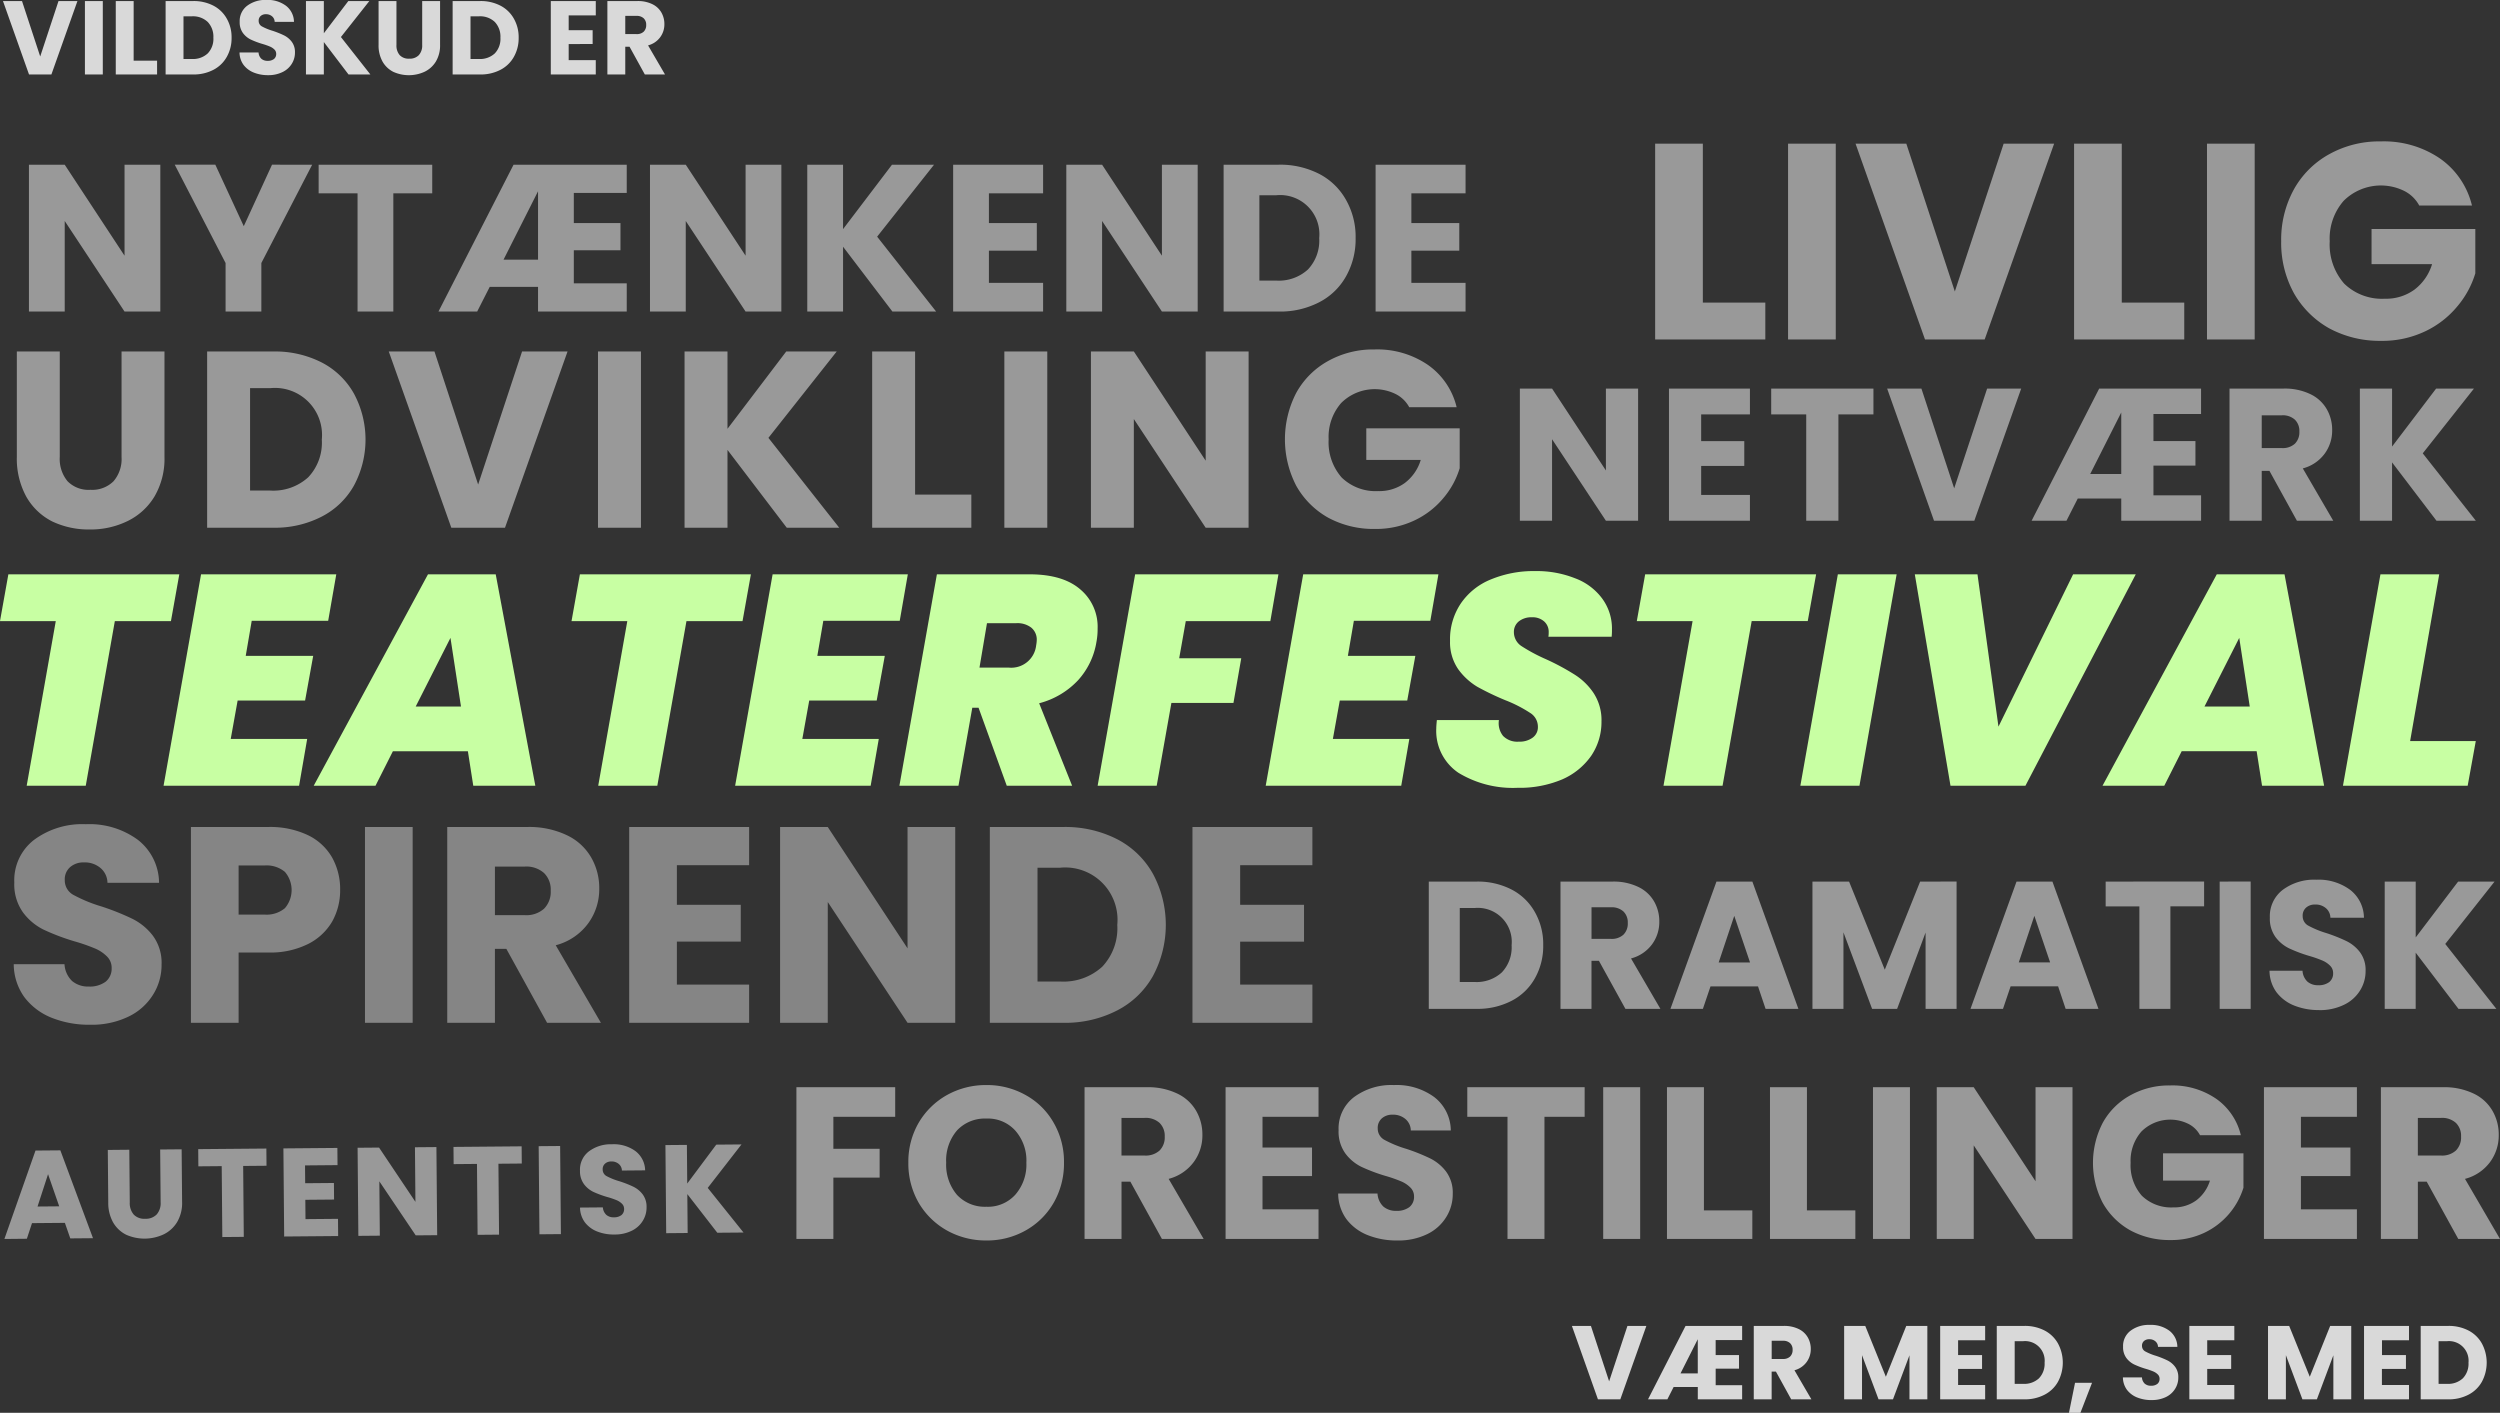 <svg xmlns="http://www.w3.org/2000/svg" width="358.526" height="202.615" viewBox="0 0 358.526 202.615">
  <rect x="0" y="0" width="358.526" height="202.615" fill="#333333" stroke="none"/>
  <g id="Group_1" data-name="Group 1" transform="translate(-2.709 -6.32)">
    <path id="Path_1" data-name="Path 1" d="M238.815,196.47,235.08,207h-3.21l-3.735-10.53h2.73l2.61,7.95,2.625-7.95Zm9.937,2.025v2.16H252.1v1.95h-3.345v2.37h3.795V207h-6.36v-1.77h-3.465l-.9,1.77h-2.775l5.385-10.53h8.115v2.025Zm-2.565,4.785v-4.9l-2.475,4.9Zm13.4,3.72-2.19-3.975h-.615V207h-2.565V196.47h4.305a4.691,4.691,0,0,1,2.115.435,2.975,2.975,0,0,1,1.32,1.2,3.287,3.287,0,0,1,.435,1.68,3.108,3.108,0,0,1-.6,1.875,3.151,3.151,0,0,1-1.74,1.17l2.43,4.17Zm-2.8-5.79h1.59a1.428,1.428,0,0,0,1.05-.345,1.287,1.287,0,0,0,.36-.975,1.247,1.247,0,0,0-.36-.945,1.428,1.428,0,0,0-1.05-.345h-1.59Zm22.324-4.74V207h-2.565v-6.315L274.182,207h-2.07l-2.37-6.33V207h-2.565V196.47h3.03l2.955,7.29,2.925-7.29Zm4.41,2.055v2.13h3.435v1.98h-3.435v2.31H287.4V207h-6.45V196.47h6.45v2.055Zm9.495-2.055a6.125,6.125,0,0,1,2.91.66,4.653,4.653,0,0,1,1.92,1.86,5.805,5.805,0,0,1,0,5.49,4.631,4.631,0,0,1-1.935,1.86,6.091,6.091,0,0,1-2.9.66h-3.945V196.47Zm-.165,8.31a3.1,3.1,0,0,0,2.265-.795,3.01,3.01,0,0,0,.81-2.25,2.812,2.812,0,0,0-3.075-3.075h-1.215v6.12Zm9.878-.15-1.665,4.3H299.42l.87-4.3Zm8.536,2.475a5.417,5.417,0,0,1-2.07-.375,3.426,3.426,0,0,1-1.47-1.11,3.063,3.063,0,0,1-.57-1.77h2.73a1.355,1.355,0,0,0,.4.9,1.322,1.322,0,0,0,.9.3,1.437,1.437,0,0,0,.9-.255.9.9,0,0,0,.33-.735.849.849,0,0,0-.27-.645,2,2,0,0,0-.645-.42,9.748,9.748,0,0,0-1.08-.375,11.841,11.841,0,0,1-1.665-.63,3.077,3.077,0,0,1-1.11-.93,2.591,2.591,0,0,1-.465-1.6,2.739,2.739,0,0,1,1.065-2.295,4.349,4.349,0,0,1,2.775-.84,4.4,4.4,0,0,1,2.805.84,2.957,2.957,0,0,1,1.14,2.31h-2.775a1.061,1.061,0,0,0-.375-.795,1.3,1.3,0,0,0-.885-.3,1.082,1.082,0,0,0-.75.255.87.87,0,0,0-.285.705.883.883,0,0,0,.48.795,7.869,7.869,0,0,0,1.5.615,13.366,13.366,0,0,1,1.65.66,3.135,3.135,0,0,1,1.11.915,2.449,2.449,0,0,1,.465,1.545,3,3,0,0,1-.465,1.635,3.152,3.152,0,0,1-1.32,1.17A4.544,4.544,0,0,1,311.256,207.1Zm7.983-8.58v2.13h3.435v1.98h-3.435v2.31h3.885V207h-6.45V196.47h6.45v2.055Zm20.654-2.055V207h-2.565v-6.315L334.973,207H332.9l-2.37-6.33V207h-2.565V196.47H331l2.955,7.29,2.925-7.29Zm4.41,2.055v2.13h3.435v1.98H344.3v2.31h3.885V207h-6.45V196.47h6.45v2.055Zm9.495-2.055a6.125,6.125,0,0,1,2.91.66,4.653,4.653,0,0,1,1.92,1.86,5.805,5.805,0,0,1,0,5.49,4.631,4.631,0,0,1-1.935,1.86,6.091,6.091,0,0,1-2.895.66h-3.945V196.47Zm-.165,8.31a3.1,3.1,0,0,0,2.265-.795,3.01,3.01,0,0,0,.81-2.25,2.812,2.812,0,0,0-3.075-3.075h-1.215v6.12Z" fill="rgba(255,255,255,0.81)"/>
    <path id="Path_2" data-name="Path 2" d="M13.815,6.47,10.08,17H6.87L3.135,6.47h2.73l2.61,7.95L11.1,6.47Zm3.637,0V17H14.887V6.47Zm4.424,8.55h3.36V17H19.311V6.47h2.565ZM30.4,6.47a6.125,6.125,0,0,1,2.91.66,4.653,4.653,0,0,1,1.92,1.86,5.355,5.355,0,0,1,.69,2.745,5.407,5.407,0,0,1-.69,2.745A4.631,4.631,0,0,1,33.3,16.34a6.091,6.091,0,0,1-2.9.66H26.459V6.47Zm-.165,8.31a3.1,3.1,0,0,0,2.265-.8,3.01,3.01,0,0,0,.81-2.25A3.062,3.062,0,0,0,32.5,9.47a3.062,3.062,0,0,0-2.265-.81H29.024v6.12ZM41.168,17.1a5.417,5.417,0,0,1-2.07-.375,3.426,3.426,0,0,1-1.47-1.11,3.063,3.063,0,0,1-.57-1.77h2.73a1.355,1.355,0,0,0,.4.9,1.322,1.322,0,0,0,.9.3,1.437,1.437,0,0,0,.9-.255.9.9,0,0,0,.33-.735.849.849,0,0,0-.27-.645,2,2,0,0,0-.645-.42,9.748,9.748,0,0,0-1.08-.375,11.841,11.841,0,0,1-1.665-.63,3.076,3.076,0,0,1-1.11-.93,2.591,2.591,0,0,1-.465-1.605,2.739,2.739,0,0,1,1.065-2.3,4.349,4.349,0,0,1,2.775-.84,4.4,4.4,0,0,1,2.805.84,2.957,2.957,0,0,1,1.14,2.31H42.1a1.06,1.06,0,0,0-.375-.8,1.3,1.3,0,0,0-.885-.3,1.082,1.082,0,0,0-.75.255.87.87,0,0,0-.285.7.883.883,0,0,0,.48.8,7.868,7.868,0,0,0,1.5.615,13.364,13.364,0,0,1,1.65.66,3.135,3.135,0,0,1,1.11.915,2.449,2.449,0,0,1,.465,1.545,3,3,0,0,1-.465,1.635,3.152,3.152,0,0,1-1.32,1.17A4.544,4.544,0,0,1,41.168,17.1ZM52.691,17l-3.54-4.65V17H46.586V6.47h2.565v4.62l3.51-4.62h3.015L51.6,11.63,55.826,17ZM59.565,6.47v6.3a2.085,2.085,0,0,0,.465,1.455,1.754,1.754,0,0,0,1.365.51,1.8,1.8,0,0,0,1.38-.51,2.043,2.043,0,0,0,.48-1.455V6.47H65.82v6.285a4.468,4.468,0,0,1-.6,2.385,3.832,3.832,0,0,1-1.62,1.47,5.4,5.4,0,0,1-4.485.015,3.705,3.705,0,0,1-1.545-1.47,4.736,4.736,0,0,1-.57-2.4V6.47Zm12,0a6.125,6.125,0,0,1,2.91.66A4.653,4.653,0,0,1,76.4,8.99a5.355,5.355,0,0,1,.69,2.745,5.407,5.407,0,0,1-.69,2.745,4.631,4.631,0,0,1-1.935,1.86,6.091,6.091,0,0,1-2.9.66H67.621V6.47ZM71.4,14.78a3.1,3.1,0,0,0,2.265-.8,3.01,3.01,0,0,0,.81-2.25,3.062,3.062,0,0,0-.81-2.265A3.062,3.062,0,0,0,71.4,8.66H70.186v6.12ZM84.264,8.525v2.13H87.7v1.98H84.264v2.31h3.885V17H81.7V6.47h6.45V8.525ZM95.184,17l-2.19-3.975h-.615V17H89.814V6.47h4.305a4.691,4.691,0,0,1,2.115.435,2.975,2.975,0,0,1,1.32,1.2,3.287,3.287,0,0,1,.435,1.68,3.108,3.108,0,0,1-.6,1.875,3.151,3.151,0,0,1-1.74,1.17L98.079,17Zm-2.805-5.79h1.59a1.428,1.428,0,0,0,1.05-.345,1.287,1.287,0,0,0,.36-.975,1.247,1.247,0,0,0-.36-.945,1.428,1.428,0,0,0-1.05-.345h-1.59Z" fill="rgba(255,255,255,0.81)"/>
    <path id="Path_3" data-name="Path 3" d="M214.45,132.748a10.613,10.613,0,0,1,5.044,1.144,8.063,8.063,0,0,1,3.328,3.224,9.284,9.284,0,0,1,1.2,4.758,9.378,9.378,0,0,1-1.2,4.758,8.028,8.028,0,0,1-3.354,3.224A10.554,10.554,0,0,1,214.45,151h-6.838V132.748Zm-.286,14.4a5.365,5.365,0,0,0,3.926-1.378,5.219,5.219,0,0,0,1.4-3.9,4.874,4.874,0,0,0-5.33-5.33h-2.106v10.608ZM235.811,151l-3.8-6.89h-1.066V151H226.5V132.748h7.462a8.131,8.131,0,0,1,3.666.754,5.164,5.164,0,0,1,2.288,2.08,5.7,5.7,0,0,1,.754,2.912,5.389,5.389,0,0,1-1.04,3.25,5.468,5.468,0,0,1-3.016,2.028L240.829,151Zm-4.862-10.036h2.756a2.476,2.476,0,0,0,1.82-.6,2.231,2.231,0,0,0,.624-1.69,2.163,2.163,0,0,0-.624-1.638,2.476,2.476,0,0,0-1.82-.6h-2.756Zm23.877,6.812h-6.812L246.922,151h-4.654l6.6-18.252h5.148l6.6,18.252h-4.706Zm-1.144-3.432-2.262-6.682-2.236,6.682Zm29.621-11.6V151h-4.446V140.054L274.775,151h-3.588l-4.108-10.972V151h-4.446V132.748h5.252l5.122,12.636,5.07-12.636Zm14.56,15.028h-6.812L289.959,151H285.3l6.6-18.252h5.148l6.6,18.252h-4.706Zm-1.144-3.432-2.262-6.682-2.236,6.682Zm22.082-11.6v3.562h-4.836V151h-4.446V136.31h-4.836v-3.562Zm6.677,0V151h-4.446V132.748Zm9.826,18.434a9.393,9.393,0,0,1-3.588-.65,5.939,5.939,0,0,1-2.548-1.924,5.311,5.311,0,0,1-.988-3.068h4.732a2.345,2.345,0,0,0,.7,1.56,2.291,2.291,0,0,0,1.56.52,2.487,2.487,0,0,0,1.56-.442,1.56,1.56,0,0,0,.572-1.274,1.472,1.472,0,0,0-.468-1.118,3.471,3.471,0,0,0-1.118-.728,16.848,16.848,0,0,0-1.872-.65,20.493,20.493,0,0,1-2.886-1.092,5.329,5.329,0,0,1-1.924-1.612,4.494,4.494,0,0,1-.806-2.782,4.746,4.746,0,0,1,1.846-3.978,7.537,7.537,0,0,1,4.81-1.456,7.624,7.624,0,0,1,4.862,1.456,5.126,5.126,0,0,1,1.976,4h-4.81a1.838,1.838,0,0,0-.65-1.378,2.252,2.252,0,0,0-1.534-.52,1.875,1.875,0,0,0-1.3.442,1.509,1.509,0,0,0-.494,1.222,1.53,1.53,0,0,0,.832,1.378,13.64,13.64,0,0,0,2.6,1.066,23.2,23.2,0,0,1,2.86,1.144,5.438,5.438,0,0,1,1.924,1.586,4.247,4.247,0,0,1,.806,2.678,5.194,5.194,0,0,1-.806,2.834,5.47,5.47,0,0,1-2.288,2.028A7.873,7.873,0,0,1,335.3,151.182ZM355.278,151l-6.136-8.06V151H344.7V132.748h4.446v8.008l6.084-8.008h5.226l-7.072,8.944L360.712,151Z" fill="rgba(255,255,255,0.5)"/>
    <path id="Path_4" data-name="Path 4" d="M12.014,181.69l-4.716.041-.737,2.238L3.34,184,7.8,171.322l3.564-.031,4.682,12.6-3.258.028Zm-.813-2.369L9.6,174.709l-1.508,4.639Zm10.051-8.116.066,7.56a2.5,2.5,0,0,0,.573,1.741,2.105,2.105,0,0,0,1.643.6,2.165,2.165,0,0,0,1.651-.627,2.451,2.451,0,0,0,.561-1.751l-.066-7.559,3.078-.027.066,7.541a5.367,5.367,0,0,1-.7,2.869,4.6,4.6,0,0,1-1.929,1.78,6.478,6.478,0,0,1-5.382.065,4.446,4.446,0,0,1-1.869-1.748,5.682,5.682,0,0,1-.709-2.873l-.066-7.542Zm19.657-.171.021,2.466-3.348.029.088,10.17-3.078.026-.088-10.169-3.348.029-.021-2.466Zm5.544,2.418.022,2.556,4.122-.036.021,2.376-4.122.036.024,2.772,4.662-.041.021,2.466-7.74.067-.11-12.635,7.74-.067.021,2.465Zm18.952,10.006-3.078.026-5.216-7.749.068,7.794-3.078.027-.11-12.636,3.078-.026,5.216,7.785-.068-7.83,3.078-.027Zm12.111-12.742.021,2.466-3.348.029.089,10.169-3.078.027-.088-10.169-3.348.029-.021-2.466Zm5.522-.048.11,12.635-3.078.027-.11-12.635Zm7.813,12.694a6.494,6.494,0,0,1-2.488-.428,4.116,4.116,0,0,1-1.775-1.317,3.675,3.675,0,0,1-.7-2.118l3.276-.028a1.629,1.629,0,0,0,.5,1.076,1.589,1.589,0,0,0,1.083.35,1.726,1.726,0,0,0,1.077-.315,1.08,1.08,0,0,0,.388-.886,1.019,1.019,0,0,0-.331-.771,2.4,2.4,0,0,0-.778-.5,11.744,11.744,0,0,0-1.3-.439,14.3,14.3,0,0,1-2-.738,3.7,3.7,0,0,1-1.342-1.105,3.108,3.108,0,0,1-.575-1.921,3.287,3.287,0,0,1,1.254-2.765,5.222,5.222,0,0,1,3.321-1.037,5.277,5.277,0,0,1,3.375.979,3.55,3.55,0,0,1,1.392,2.76l-3.33.029a1.271,1.271,0,0,0-.458-.95,1.557,1.557,0,0,0-1.065-.351,1.3,1.3,0,0,0-.9.314,1.044,1.044,0,0,0-.335.849,1.06,1.06,0,0,0,.584.949,9.429,9.429,0,0,0,1.806.722,15.982,15.982,0,0,1,1.987.775,3.763,3.763,0,0,1,1.341,1.086,2.939,2.939,0,0,1,.574,1.849,3.594,3.594,0,0,1-.541,1.967,3.784,3.784,0,0,1-1.572,1.418A5.451,5.451,0,0,1,90.852,183.362Zm14.727-.254-4.3-5.543.048,5.58-3.078.027-.11-12.636,3.078-.026.048,5.543,4.164-5.58,3.618-.031-4.842,6.234,5.132,6.4Z" fill="rgba(255,255,255,0.5)" style="mix-blend-mode: lighten;isolation: isolate"/>
    <path id="Path_5" data-name="Path 5" d="M11.28,56.728v15.12A5,5,0,0,0,12.4,75.34a4.211,4.211,0,0,0,3.276,1.224,4.329,4.329,0,0,0,3.312-1.224,4.9,4.9,0,0,0,1.152-3.492V56.728h6.156V71.812a10.724,10.724,0,0,1-1.44,5.724,9.2,9.2,0,0,1-3.888,3.528,12.056,12.056,0,0,1-5.4,1.188A12.138,12.138,0,0,1,10.2,81.1a8.893,8.893,0,0,1-3.708-3.528,11.367,11.367,0,0,1-1.368-5.76V56.728Zm30.6,0a14.7,14.7,0,0,1,6.984,1.584,11.166,11.166,0,0,1,4.608,4.464,13.932,13.932,0,0,1,0,13.176,11.115,11.115,0,0,1-4.644,4.464A14.619,14.619,0,0,1,41.883,82H32.415V56.728Zm-.4,19.944a7.43,7.43,0,0,0,5.436-1.908,7.224,7.224,0,0,0,1.944-5.4,6.749,6.749,0,0,0-7.38-7.38H38.571V76.672ZM84.1,56.728,75.131,82h-7.7L58.463,56.728h6.552l6.264,19.08,6.3-19.08Zm10.529,0V82H88.468V56.728ZM115.537,82l-8.5-11.16V82h-6.156V56.728h6.156V67.816l8.424-11.088H122.7l-9.792,12.384L123.061,82Zm18.406-4.752h8.064V82h-14.22V56.728h6.156ZM152.9,56.728V82h-6.156V56.728ZM181.768,82h-6.156l-10.3-15.588V82H159.16V56.728h6.156l10.3,15.66V56.728h6.156Zm23.038-17.28a4.477,4.477,0,0,0-1.98-1.908,6.811,6.811,0,0,0-7.776,1.3,7.38,7.38,0,0,0-1.8,5.22,7.645,7.645,0,0,0,1.872,5.472,6.98,6.98,0,0,0,5.22,1.944,6.213,6.213,0,0,0,3.816-1.152,6.485,6.485,0,0,0,2.3-3.312H198.65V67.744h13.392v5.724a11.938,11.938,0,0,1-2.34,4.284,12.066,12.066,0,0,1-4.14,3.2,12.852,12.852,0,0,1-5.688,1.224,13.687,13.687,0,0,1-6.7-1.62,11.953,11.953,0,0,1-4.572-4.572,14.5,14.5,0,0,1,0-13.32,11.634,11.634,0,0,1,4.572-4.572,13.248,13.248,0,0,1,6.66-1.656,12.856,12.856,0,0,1,7.632,2.2,10.336,10.336,0,0,1,4.14,6.084Z" fill="rgba(255,255,255,0.5)" style="mix-blend-mode: lighten;isolation: isolate"/>
    <path id="Path_6" data-name="Path 6" d="M28.423,88.685l-1.2,6.708H19.178L15.007,119H6.536l4.171-23.607h-8l1.2-6.708ZM38.808,95.35l-.86,5.031h9.675l-1.161,6.407H36.787l-.989,5.5H46.763L45.6,119H26.166l5.375-30.315H50.934L49.773,95.35Zm31,18.705H59.055L56.561,119H47.7L64.086,88.685H73.8L79.48,119h-8.9Zm-.989-6.407L67.311,97.8l-4.988,9.847Zm41.576-18.963-1.2,6.708h-8.041L96.976,119H88.5l4.171-23.607h-8l1.2-6.708Zm10.385,6.665-.86,5.031h9.675l-1.161,6.407h-9.675l-.989,5.5h10.965L127.571,119H108.135l5.375-30.315H132.9l-1.161,6.665Zm29.578-6.665q4.773,0,7.267,2.15a7,7,0,0,1,2.494,5.633,9.962,9.962,0,0,1-.172,1.935,10.708,10.708,0,0,1-2.623,5.461,11.633,11.633,0,0,1-5.59,3.311L156.461,119h-9.374l-4.042-11.18h-.9L140.164,119h-8.471l5.375-30.315Zm-7.181,13.373h4.171a3.591,3.591,0,0,0,3.956-3.182,5.212,5.212,0,0,0,.086-.731,2.221,2.221,0,0,0-.774-1.806,3.234,3.234,0,0,0-2.193-.645h-4.171ZM186.05,88.685l-1.161,6.708H172.763l-.946,5.332h8.9l-1.118,6.407h-8.9L168.592,119h-8.471L165.5,88.685Zm10.817,6.665-.86,5.031h9.675l-1.161,6.407h-9.675l-.989,5.5h10.965L203.661,119H184.225L189.6,88.685h19.393l-1.161,6.665ZM220.338,119.3a15.027,15.027,0,0,1-8.471-2.15,7.248,7.248,0,0,1-3.182-6.364q0-.344.086-1.2h8.9a2.9,2.9,0,0,0,.6,2.279,2.85,2.85,0,0,0,2.236.817,3.175,3.175,0,0,0,1.978-.559,1.846,1.846,0,0,0,.774-1.591,2.322,2.322,0,0,0-1.118-1.978,19.2,19.2,0,0,0-3.526-1.806,39.1,39.1,0,0,1-4.042-1.935,9.25,9.25,0,0,1-2.752-2.537,6.8,6.8,0,0,1-1.161-4.042,9.208,9.208,0,0,1,1.548-5.375,9.532,9.532,0,0,1,4.3-3.44,15.95,15.95,0,0,1,6.364-1.2,14.852,14.852,0,0,1,5.719,1.032,8.521,8.521,0,0,1,3.87,2.881,7.244,7.244,0,0,1,1.419,4.472,8.984,8.984,0,0,1-.043,1.032h-9.073a3.216,3.216,0,0,0,.043-.6,1.992,1.992,0,0,0-.645-1.591,2.481,2.481,0,0,0-1.763-.6,2.88,2.88,0,0,0-1.892.6,1.935,1.935,0,0,0-.688,1.591,2.387,2.387,0,0,0,1.075,1.935,24.532,24.532,0,0,0,3.44,1.849A33.96,33.96,0,0,1,228.422,103a9.139,9.139,0,0,1,2.795,2.666,7.077,7.077,0,0,1,1.161,4.128,8.64,8.64,0,0,1-1.462,4.9,9.9,9.9,0,0,1-4.171,3.4A15.669,15.669,0,0,1,220.338,119.3Zm42.821-30.616-1.2,6.708h-8.041L249.743,119h-8.471l4.171-23.607h-8l1.2-6.708Zm11.547,0L269.374,119H260.9l5.375-30.315Zm11.593,0,3.01,21.844,10.707-21.844H309L293.179,119h-10.75l-5.117-30.315Zm40.036,25.37h-10.75L313.091,119h-8.858l16.383-30.315h9.718L336.01,119h-8.9Zm-.989-6.407L323.841,97.8l-4.988,9.847Zm23,4.945h9.417L356.6,119H338.714l5.375-30.315h8.428Z" fill="#c8ffa3" style="mix-blend-mode: lighten;isolation: isolate"/>
    <path id="Path_7" data-name="Path 7" d="M237.63,81h-4.617l-7.722-11.691V81h-4.617V62.046h4.617l7.722,11.745V62.046h4.617Zm9.044-15.255v3.834h6.183v3.564h-6.183V77.3h6.993V81h-11.61V62.046h11.61v3.7Zm24.705-3.7v3.7h-5.022V81H261.74V65.745h-5.022v-3.7Zm21.19,0L285.846,81h-5.778l-6.723-18.954h4.914l4.7,14.31,4.725-14.31Zm18.967,3.645v3.888h6.021v3.51h-6.021v4.266h6.831V81H306.919V77.814h-6.237L299.062,81h-5l9.693-18.954h14.607v3.645ZM306.919,74.3V65.475L302.464,74.3ZM332.112,81l-3.942-7.155h-1.107V81h-4.617V62.046H330.2a8.444,8.444,0,0,1,3.807.783,5.356,5.356,0,0,1,2.376,2.16,5.916,5.916,0,0,1,.783,3.024,5.594,5.594,0,0,1-1.08,3.375,5.672,5.672,0,0,1-3.132,2.106L337.323,81Zm-5.049-10.422h2.862a2.571,2.571,0,0,0,1.89-.621,2.316,2.316,0,0,0,.648-1.755,2.245,2.245,0,0,0-.648-1.7,2.571,2.571,0,0,0-1.89-.621h-2.862ZM352.128,81l-6.372-8.37V81h-4.617V62.046h4.617v8.316l6.318-8.316H357.5l-7.344,9.288L357.771,81Z" fill="rgba(255,255,255,0.5)" style="mix-blend-mode: lighten;isolation: isolate"/>
    <path id="Path_8" data-name="Path 8" d="M131.089,162.238v4.247h-8.866v4.588h6.634V175.2h-6.634V184h-5.3V162.238Zm13.078,21.979a11.44,11.44,0,0,1-5.642-1.426,10.841,10.841,0,0,1-4.061-3.968,11.3,11.3,0,0,1-1.488-5.766,11.14,11.14,0,0,1,1.488-5.735,10.841,10.841,0,0,1,4.061-3.968,11.44,11.44,0,0,1,5.642-1.426,11.269,11.269,0,0,1,5.611,1.426,10.331,10.331,0,0,1,4.03,3.968,11.14,11.14,0,0,1,1.488,5.735,11.3,11.3,0,0,1-1.488,5.766,10.61,10.61,0,0,1-4.03,3.968A11.269,11.269,0,0,1,144.167,184.217Zm0-4.836a5.293,5.293,0,0,0,4.154-1.736,6.55,6.55,0,0,0,1.581-4.588,6.481,6.481,0,0,0-1.581-4.588,5.293,5.293,0,0,0-4.154-1.736,5.472,5.472,0,0,0-4.216,1.705,6.608,6.608,0,0,0-1.55,4.619,6.678,6.678,0,0,0,1.55,4.619A5.472,5.472,0,0,0,144.167,179.381ZM169.343,184l-4.526-8.215h-1.271V184h-5.3V162.238h8.9a9.7,9.7,0,0,1,4.371.9,6.142,6.142,0,0,1,2.728,2.48,6.786,6.786,0,0,1,.9,3.472,6.42,6.42,0,0,1-1.24,3.875,6.507,6.507,0,0,1-3.6,2.418L175.326,184Zm-5.8-11.966h3.286a2.952,2.952,0,0,0,2.17-.713,2.659,2.659,0,0,0,.744-2.015,2.576,2.576,0,0,0-.744-1.953,2.952,2.952,0,0,0-2.17-.713h-3.286Zm20.223-5.549v4.4h7.1v4.092h-7.1v4.774H191.8V184h-13.33V162.238H191.8v4.247Zm19.344,17.732a11.19,11.19,0,0,1-4.278-.775,7.087,7.087,0,0,1-3.038-2.294,6.336,6.336,0,0,1-1.178-3.658h5.642a2.8,2.8,0,0,0,.837,1.86,2.737,2.737,0,0,0,1.86.62,2.969,2.969,0,0,0,1.86-.527,1.857,1.857,0,0,0,.682-1.519,1.755,1.755,0,0,0-.558-1.333,4.127,4.127,0,0,0-1.333-.868,20.044,20.044,0,0,0-2.232-.775,24.5,24.5,0,0,1-3.441-1.3,6.369,6.369,0,0,1-2.294-1.922,5.359,5.359,0,0,1-.961-3.317,5.663,5.663,0,0,1,2.2-4.743,8.992,8.992,0,0,1,5.735-1.736,9.092,9.092,0,0,1,5.8,1.736,6.109,6.109,0,0,1,2.356,4.774h-5.735a2.188,2.188,0,0,0-.775-1.643,2.688,2.688,0,0,0-1.829-.62,2.24,2.24,0,0,0-1.55.527,1.8,1.8,0,0,0-.589,1.457,1.826,1.826,0,0,0,.992,1.643,16.29,16.29,0,0,0,3.1,1.271,27.527,27.527,0,0,1,3.41,1.364,6.467,6.467,0,0,1,2.294,1.891,5.061,5.061,0,0,1,.961,3.193,6.188,6.188,0,0,1-.961,3.379,6.507,6.507,0,0,1-2.728,2.418A9.393,9.393,0,0,1,203.113,184.217Zm26.854-21.979v4.247H224.2V184h-5.3V166.485h-5.766v-4.247Zm7.961,0V184h-5.3V162.238Zm9.143,17.67h6.944V184H241.77V162.238h5.3Zm14.773,0h6.944V184H256.543V162.238h5.3Zm14.774-17.67V184h-5.3V162.238ZM299.927,184h-5.3l-8.866-13.423V184h-5.3V162.238h5.3l8.866,13.485V162.238h5.3Zm18.289-14.88a3.858,3.858,0,0,0-1.705-1.643,5.865,5.865,0,0,0-6.7,1.116,6.351,6.351,0,0,0-1.55,4.495,6.582,6.582,0,0,0,1.612,4.712,6.009,6.009,0,0,0,4.495,1.674,5.352,5.352,0,0,0,3.286-.992,5.588,5.588,0,0,0,1.984-2.852h-6.727v-3.906h11.532v4.929a10.642,10.642,0,0,1-5.58,6.448,11.065,11.065,0,0,1-4.9,1.054,11.782,11.782,0,0,1-5.766-1.4,10.291,10.291,0,0,1-3.937-3.937,12.486,12.486,0,0,1,0-11.47,10.012,10.012,0,0,1,3.937-3.937,11.4,11.4,0,0,1,5.735-1.426,11.07,11.07,0,0,1,6.572,1.891,8.9,8.9,0,0,1,3.565,5.239Zm14.468-2.635v4.4h7.1v4.092h-7.1v4.774h8.029V184h-13.33V162.238h13.33v4.247ZM355.252,184l-4.526-8.215h-1.271V184h-5.3V162.238h8.9a9.7,9.7,0,0,1,4.371.9,6.142,6.142,0,0,1,2.728,2.48,6.786,6.786,0,0,1,.9,3.472,6.42,6.42,0,0,1-1.24,3.875,6.507,6.507,0,0,1-3.6,2.418L361.235,184Zm-5.8-11.966h3.286a2.952,2.952,0,0,0,2.17-.713,2.659,2.659,0,0,0,.744-2.015,2.576,2.576,0,0,0-.744-1.953,2.952,2.952,0,0,0-2.17-.713h-3.286Z" fill="rgba(255,255,255,0.5)" style="mix-blend-mode: lighten;isolation: isolate"/>
    <path id="Path_9" data-name="Path 9" d="M25.7,51H20.57L11.99,38.01V51H6.86V29.94h5.13l8.58,13.05V29.94H25.7ZM47.479,29.94l-7.29,14.1V51h-5.13V44.04l-7.29-14.1h5.82l4.08,8.82,4.05-8.82Zm17.217,0v4.11h-5.58V51h-5.13V34.05h-5.58V29.94ZM85,33.99v4.32h6.69v3.9H85v4.74h7.59V51H79.87V47.46H72.94L71.14,51H65.59L76.36,29.94H92.59v4.05Zm-5.13,9.57V33.75l-4.95,9.81ZM114.763,51h-5.13l-8.58-12.99V51H95.923V29.94h5.131l8.58,13.05V29.94h5.13Zm15.928,0-7.08-9.3V51h-5.13V29.94h5.13v9.24l7.02-9.24h6.03L128.5,40.26,136.961,51Zm13.838-16.95v4.26h6.87v3.96h-6.87v4.62h7.77V51H139.4V29.94h12.9v4.11ZM174.47,51h-5.13l-8.58-12.99V51h-5.13V29.94h5.13l8.58,13.05V29.94h5.13Zm11.608-21.06a12.25,12.25,0,0,1,5.82,1.32,9.305,9.305,0,0,1,3.84,3.72,10.711,10.711,0,0,1,1.38,5.49,10.814,10.814,0,0,1-1.38,5.49,9.263,9.263,0,0,1-3.87,3.72,12.183,12.183,0,0,1-5.79,1.32h-7.89V29.94Zm-.33,16.62a6.191,6.191,0,0,0,4.53-1.59,6.02,6.02,0,0,0,1.62-4.5,5.624,5.624,0,0,0-6.15-6.15h-2.43V46.56Zm19.367-12.51v4.26h6.87v3.96h-6.87v4.62h7.77V51h-12.9V29.94h12.9v4.11Z" fill="rgba(255,255,255,0.5)" style="mix-blend-mode: lighten;isolation: isolate"/>
    <path id="Path_10" data-name="Path 10" d="M15.64,153.28a14.438,14.438,0,0,1-5.52-1,9.137,9.137,0,0,1-3.92-2.96,8.169,8.169,0,0,1-1.52-4.72h7.28a3.613,3.613,0,0,0,1.08,2.4,3.528,3.528,0,0,0,2.4.8,3.834,3.834,0,0,0,2.4-.68,2.4,2.4,0,0,0,.88-1.96,2.264,2.264,0,0,0-.72-1.72,5.339,5.339,0,0,0-1.72-1.12,25.993,25.993,0,0,0-2.88-1,31.581,31.581,0,0,1-4.44-1.68A8.207,8.207,0,0,1,6,137.16a6.909,6.909,0,0,1-1.24-4.28,7.306,7.306,0,0,1,2.84-6.12,11.6,11.6,0,0,1,7.4-2.24,11.733,11.733,0,0,1,7.48,2.24,7.887,7.887,0,0,1,3.04,6.16h-7.4a2.828,2.828,0,0,0-1-2.12,3.468,3.468,0,0,0-2.36-.8,2.888,2.888,0,0,0-2,.68,2.319,2.319,0,0,0-.76,1.88,2.355,2.355,0,0,0,1.28,2.12,20.982,20.982,0,0,0,4,1.64,35.585,35.585,0,0,1,4.4,1.76,8.357,8.357,0,0,1,2.96,2.44,6.532,6.532,0,0,1,1.24,4.12A7.988,7.988,0,0,1,24.64,149a8.4,8.4,0,0,1-3.52,3.12A12.123,12.123,0,0,1,15.64,153.28Zm35.849-19.32a9.155,9.155,0,0,1-1.12,4.48,8.28,8.28,0,0,1-3.44,3.24,12.107,12.107,0,0,1-5.76,1.24h-4.24V153h-6.84V124.92h11.08a12.614,12.614,0,0,1,5.68,1.16,7.971,7.971,0,0,1,3.48,3.2A9.3,9.3,0,0,1,51.489,133.96Zm-10.84,3.52a4.082,4.082,0,0,0,2.92-.92,4,4,0,0,0,0-5.2,4.082,4.082,0,0,0-2.92-.92h-3.72v7.04ZM61.89,124.92V153H55.05V124.92ZM81.167,153l-5.84-10.6h-1.64V153h-6.84V124.92h11.48a12.514,12.514,0,0,1,5.64,1.16,7.932,7.932,0,0,1,3.52,3.2,8.765,8.765,0,0,1,1.16,4.48,8.286,8.286,0,0,1-1.6,5,8.4,8.4,0,0,1-4.64,3.12L88.887,153Zm-7.48-15.44h4.24a3.81,3.81,0,0,0,2.8-.92,3.431,3.431,0,0,0,.96-2.6,3.324,3.324,0,0,0-.96-2.52,3.81,3.81,0,0,0-2.8-.92h-4.24Zm26.094-7.16v5.68h9.16v5.28h-9.16v6.16h10.36V153h-17.2V124.92h17.2v5.48ZM139.7,153h-6.84l-11.44-17.32V153h-6.84V124.92h6.84l11.44,17.4v-17.4h6.84Zm15.478-28.08a16.339,16.339,0,0,1,7.76,1.76,12.409,12.409,0,0,1,5.12,4.96,15.48,15.48,0,0,1,0,14.64,12.35,12.35,0,0,1-5.16,4.96,16.25,16.25,0,0,1-7.72,1.76H144.66V124.92Zm-.44,22.16a8.258,8.258,0,0,0,6.04-2.12,8.026,8.026,0,0,0,2.16-6,7.5,7.5,0,0,0-8.2-8.2H151.5v16.32Zm25.822-16.68v5.68h9.16v5.28h-9.16v6.16h10.36V153h-17.2V124.92h17.2v5.48Z" fill="rgba(255,255,255,0.4)" style="mix-blend-mode: lighten;isolation: isolate"/>
    <path id="Path_11" data-name="Path 11" d="M246.914,49.72h8.96V55h-15.8V26.92h6.84Zm19.062-22.8V55h-6.84V26.92Zm31.317,0L287.333,55h-8.56l-9.96-28.08h7.28l6.96,21.2,7-21.2Zm9.7,22.8h8.96V55h-15.8V26.92h6.84Zm19.062-22.8V55h-6.84V26.92Zm23.6,8.88a4.971,4.971,0,0,0-2.2-2.12,7.568,7.568,0,0,0-8.64,1.44,8.2,8.2,0,0,0-2,5.8,8.5,8.5,0,0,0,2.08,6.08,7.757,7.757,0,0,0,5.8,2.16,6.9,6.9,0,0,0,4.24-1.28,7.2,7.2,0,0,0,2.56-3.68h-8.68V39.16h14.88v6.36a13.249,13.249,0,0,1-2.6,4.76,13.4,13.4,0,0,1-4.6,3.56,14.276,14.276,0,0,1-6.32,1.36,15.209,15.209,0,0,1-7.44-1.8,13.284,13.284,0,0,1-5.08-5.08,14.98,14.98,0,0,1-1.8-7.4,14.98,14.98,0,0,1,1.8-7.4,12.929,12.929,0,0,1,5.08-5.08,14.721,14.721,0,0,1,7.4-1.84,14.283,14.283,0,0,1,8.48,2.44,11.482,11.482,0,0,1,4.6,6.76Z" fill="rgba(255,255,255,0.5)" style="mix-blend-mode: lighten;isolation: isolate"/>
  </g>
</svg>
